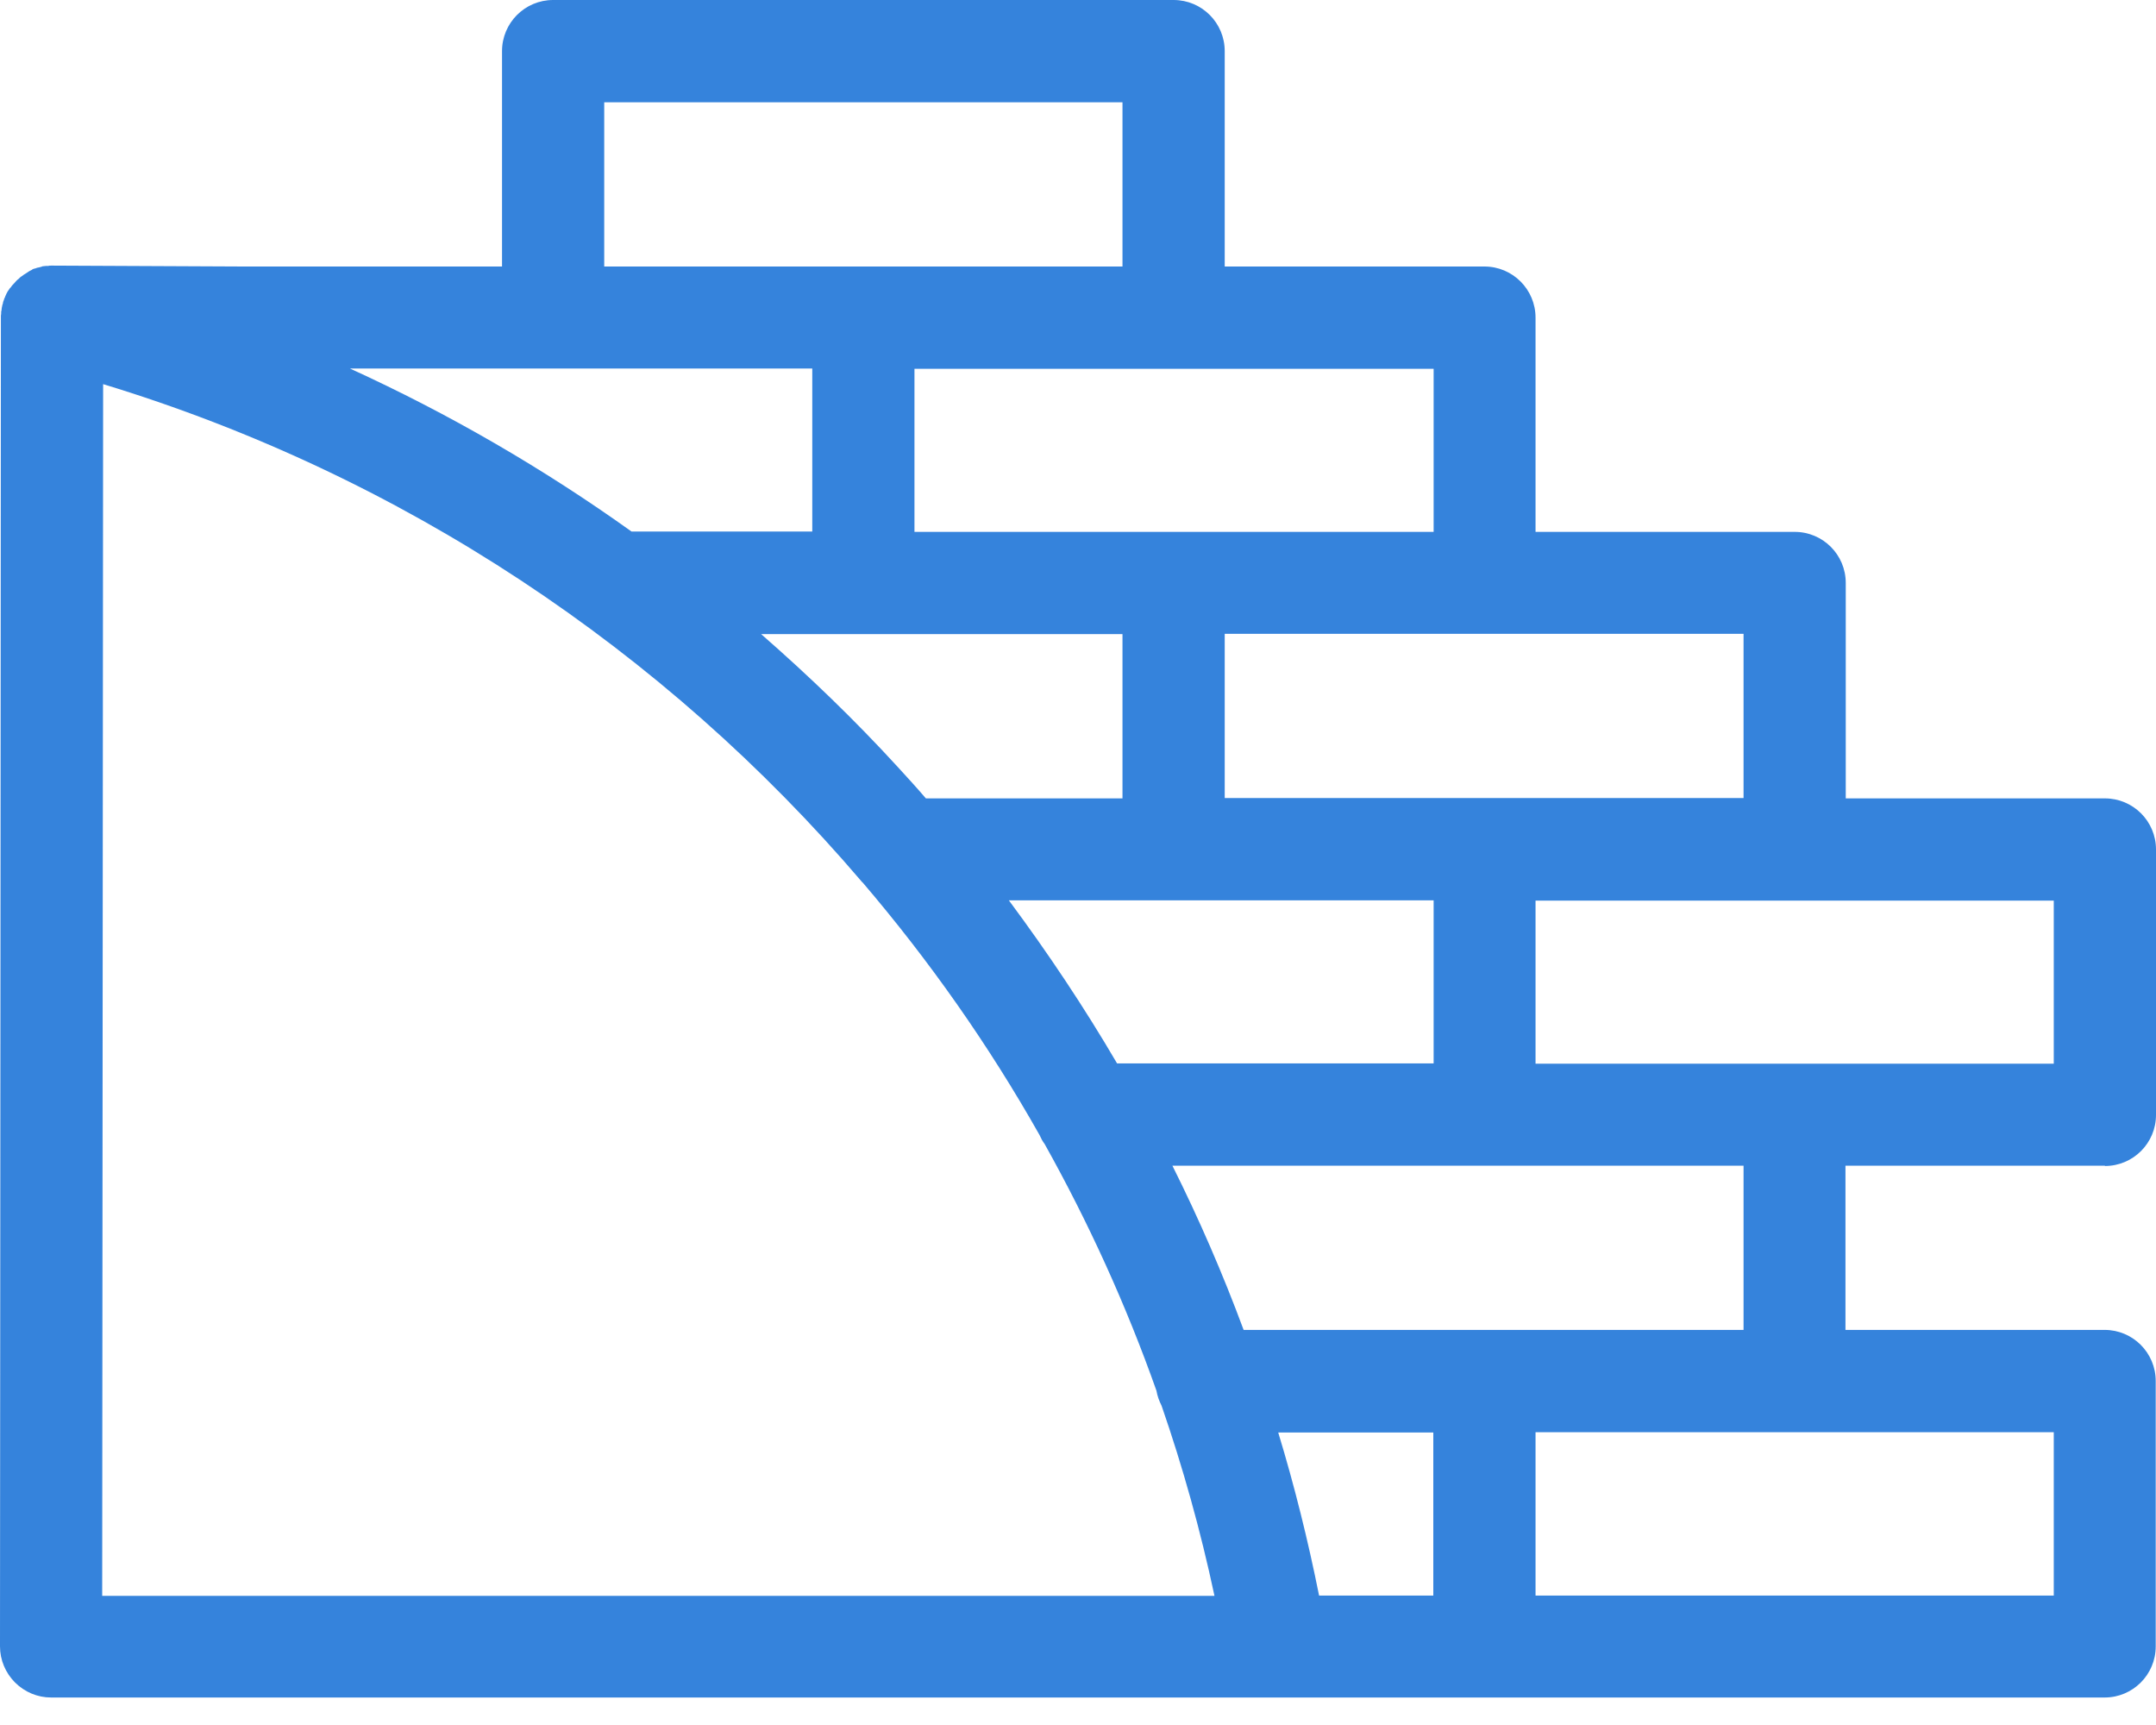 <svg width="60" height="48" viewBox="0 0 60 48" fill="none" xmlns="http://www.w3.org/2000/svg">
<path d="M58.578 32.445C59.364 32.445 60 31.809 60 31.022V23.639C60 22.852 59.364 22.216 58.578 22.216H51.366V16.222C51.366 15.435 50.731 14.8 49.944 14.8H42.733V8.84C42.733 8.053 42.097 7.416 41.31 7.416H34.083V1.423C34.083 0.637 33.447 0 32.661 0H15.393C14.607 0 13.971 0.637 13.971 1.423V7.416H6.768L1.456 7.391C1.456 7.391 1.456 7.391 1.448 7.391C1.439 7.391 1.43 7.391 1.422 7.391C1.397 7.391 1.363 7.391 1.338 7.4C1.33 7.4 1.322 7.4 1.305 7.4C1.297 7.4 1.289 7.4 1.28 7.4C1.255 7.4 1.23 7.408 1.204 7.408C1.196 7.408 1.18 7.408 1.171 7.416C1.163 7.416 1.155 7.425 1.146 7.425C1.121 7.434 1.104 7.434 1.079 7.442C1.063 7.442 1.054 7.45 1.037 7.45C1.029 7.45 1.021 7.458 1.012 7.458C0.996 7.467 0.97 7.475 0.954 7.475C0.937 7.483 0.92 7.483 0.912 7.492C0.904 7.492 0.895 7.5 0.887 7.509C0.87 7.517 0.853 7.526 0.837 7.534C0.82 7.542 0.803 7.55 0.795 7.559C0.786 7.567 0.778 7.567 0.77 7.575C0.753 7.584 0.736 7.601 0.719 7.609C0.703 7.618 0.694 7.626 0.678 7.634C0.67 7.642 0.661 7.642 0.652 7.651C0.636 7.668 0.619 7.676 0.594 7.693C0.586 7.701 0.569 7.709 0.56 7.718C0.552 7.726 0.552 7.726 0.544 7.734C0.527 7.752 0.511 7.768 0.485 7.785C0.477 7.793 0.468 7.801 0.46 7.81C0.452 7.819 0.452 7.819 0.444 7.827C0.426 7.844 0.41 7.868 0.393 7.885C0.385 7.894 0.377 7.902 0.368 7.911C0.36 7.919 0.36 7.919 0.352 7.927C0.334 7.944 0.318 7.969 0.301 7.994C0.293 8.003 0.285 8.011 0.276 8.019C0.267 8.027 0.267 8.036 0.259 8.044C0.243 8.061 0.234 8.086 0.218 8.103C0.209 8.111 0.201 8.128 0.201 8.137C0.192 8.145 0.192 8.153 0.184 8.162C0.176 8.178 0.167 8.203 0.159 8.22C0.151 8.237 0.142 8.245 0.142 8.262C0.134 8.27 0.134 8.287 0.126 8.296C0.117 8.312 0.109 8.329 0.109 8.346C0.1 8.363 0.1 8.371 0.092 8.388C0.084 8.404 0.084 8.413 0.084 8.429C0.084 8.438 0.075 8.446 0.075 8.455C0.075 8.463 0.075 8.471 0.067 8.48C0.067 8.496 0.059 8.505 0.059 8.522C0.059 8.538 0.05 8.547 0.05 8.563C0.05 8.588 0.042 8.605 0.042 8.63C0.042 8.639 0.042 8.655 0.033 8.664V8.697C0.033 8.722 0.033 8.747 0.025 8.781V8.806L0 45.812C0 46.189 0.151 46.549 0.418 46.817C0.686 47.084 1.045 47.235 1.422 47.235H58.57C59.356 47.235 59.992 46.599 59.992 45.812V38.43C59.992 37.642 59.356 37.006 58.57 37.006H51.358V32.436H58.578V32.445ZM57.155 29.598H42.733V25.061H57.155V29.598ZM28.076 25.053H39.897V29.59H31.087C30.176 28.033 29.164 26.518 28.076 25.053ZM15.393 10.254H22.605V14.791H17.576C15.117 13.033 12.49 11.51 9.738 10.254H15.393ZM31.238 17.645V22.216H25.767C25.508 21.914 25.24 21.621 24.972 21.329C23.776 20.023 22.504 18.8 21.182 17.645H31.238ZM48.522 22.207H34.083V17.637H48.522V22.207ZM39.888 14.8H25.449V10.263H39.897V14.8H39.888ZM16.815 2.846H31.238V7.416H16.815V2.846ZM2.87 10.689C11.21 13.226 18.489 18.097 23.976 24.526C23.985 24.535 23.993 24.551 24.01 24.56C25.867 26.736 27.516 29.08 28.929 31.582C28.971 31.674 29.013 31.758 29.072 31.834C30.293 34.018 31.339 36.312 32.183 38.697C32.209 38.848 32.259 38.982 32.326 39.116C32.92 40.832 33.413 42.598 33.798 44.406H2.844L2.87 10.689ZM36.709 44.398C36.4 42.857 36.024 41.343 35.572 39.861H39.888V44.398H36.709ZM57.155 44.398H42.733V39.853H57.155V44.398ZM41.31 37.006H34.609C34.032 35.449 33.372 33.926 32.627 32.436H48.522V37.006H41.31Z" fill="#3583DC"/>
</svg>
